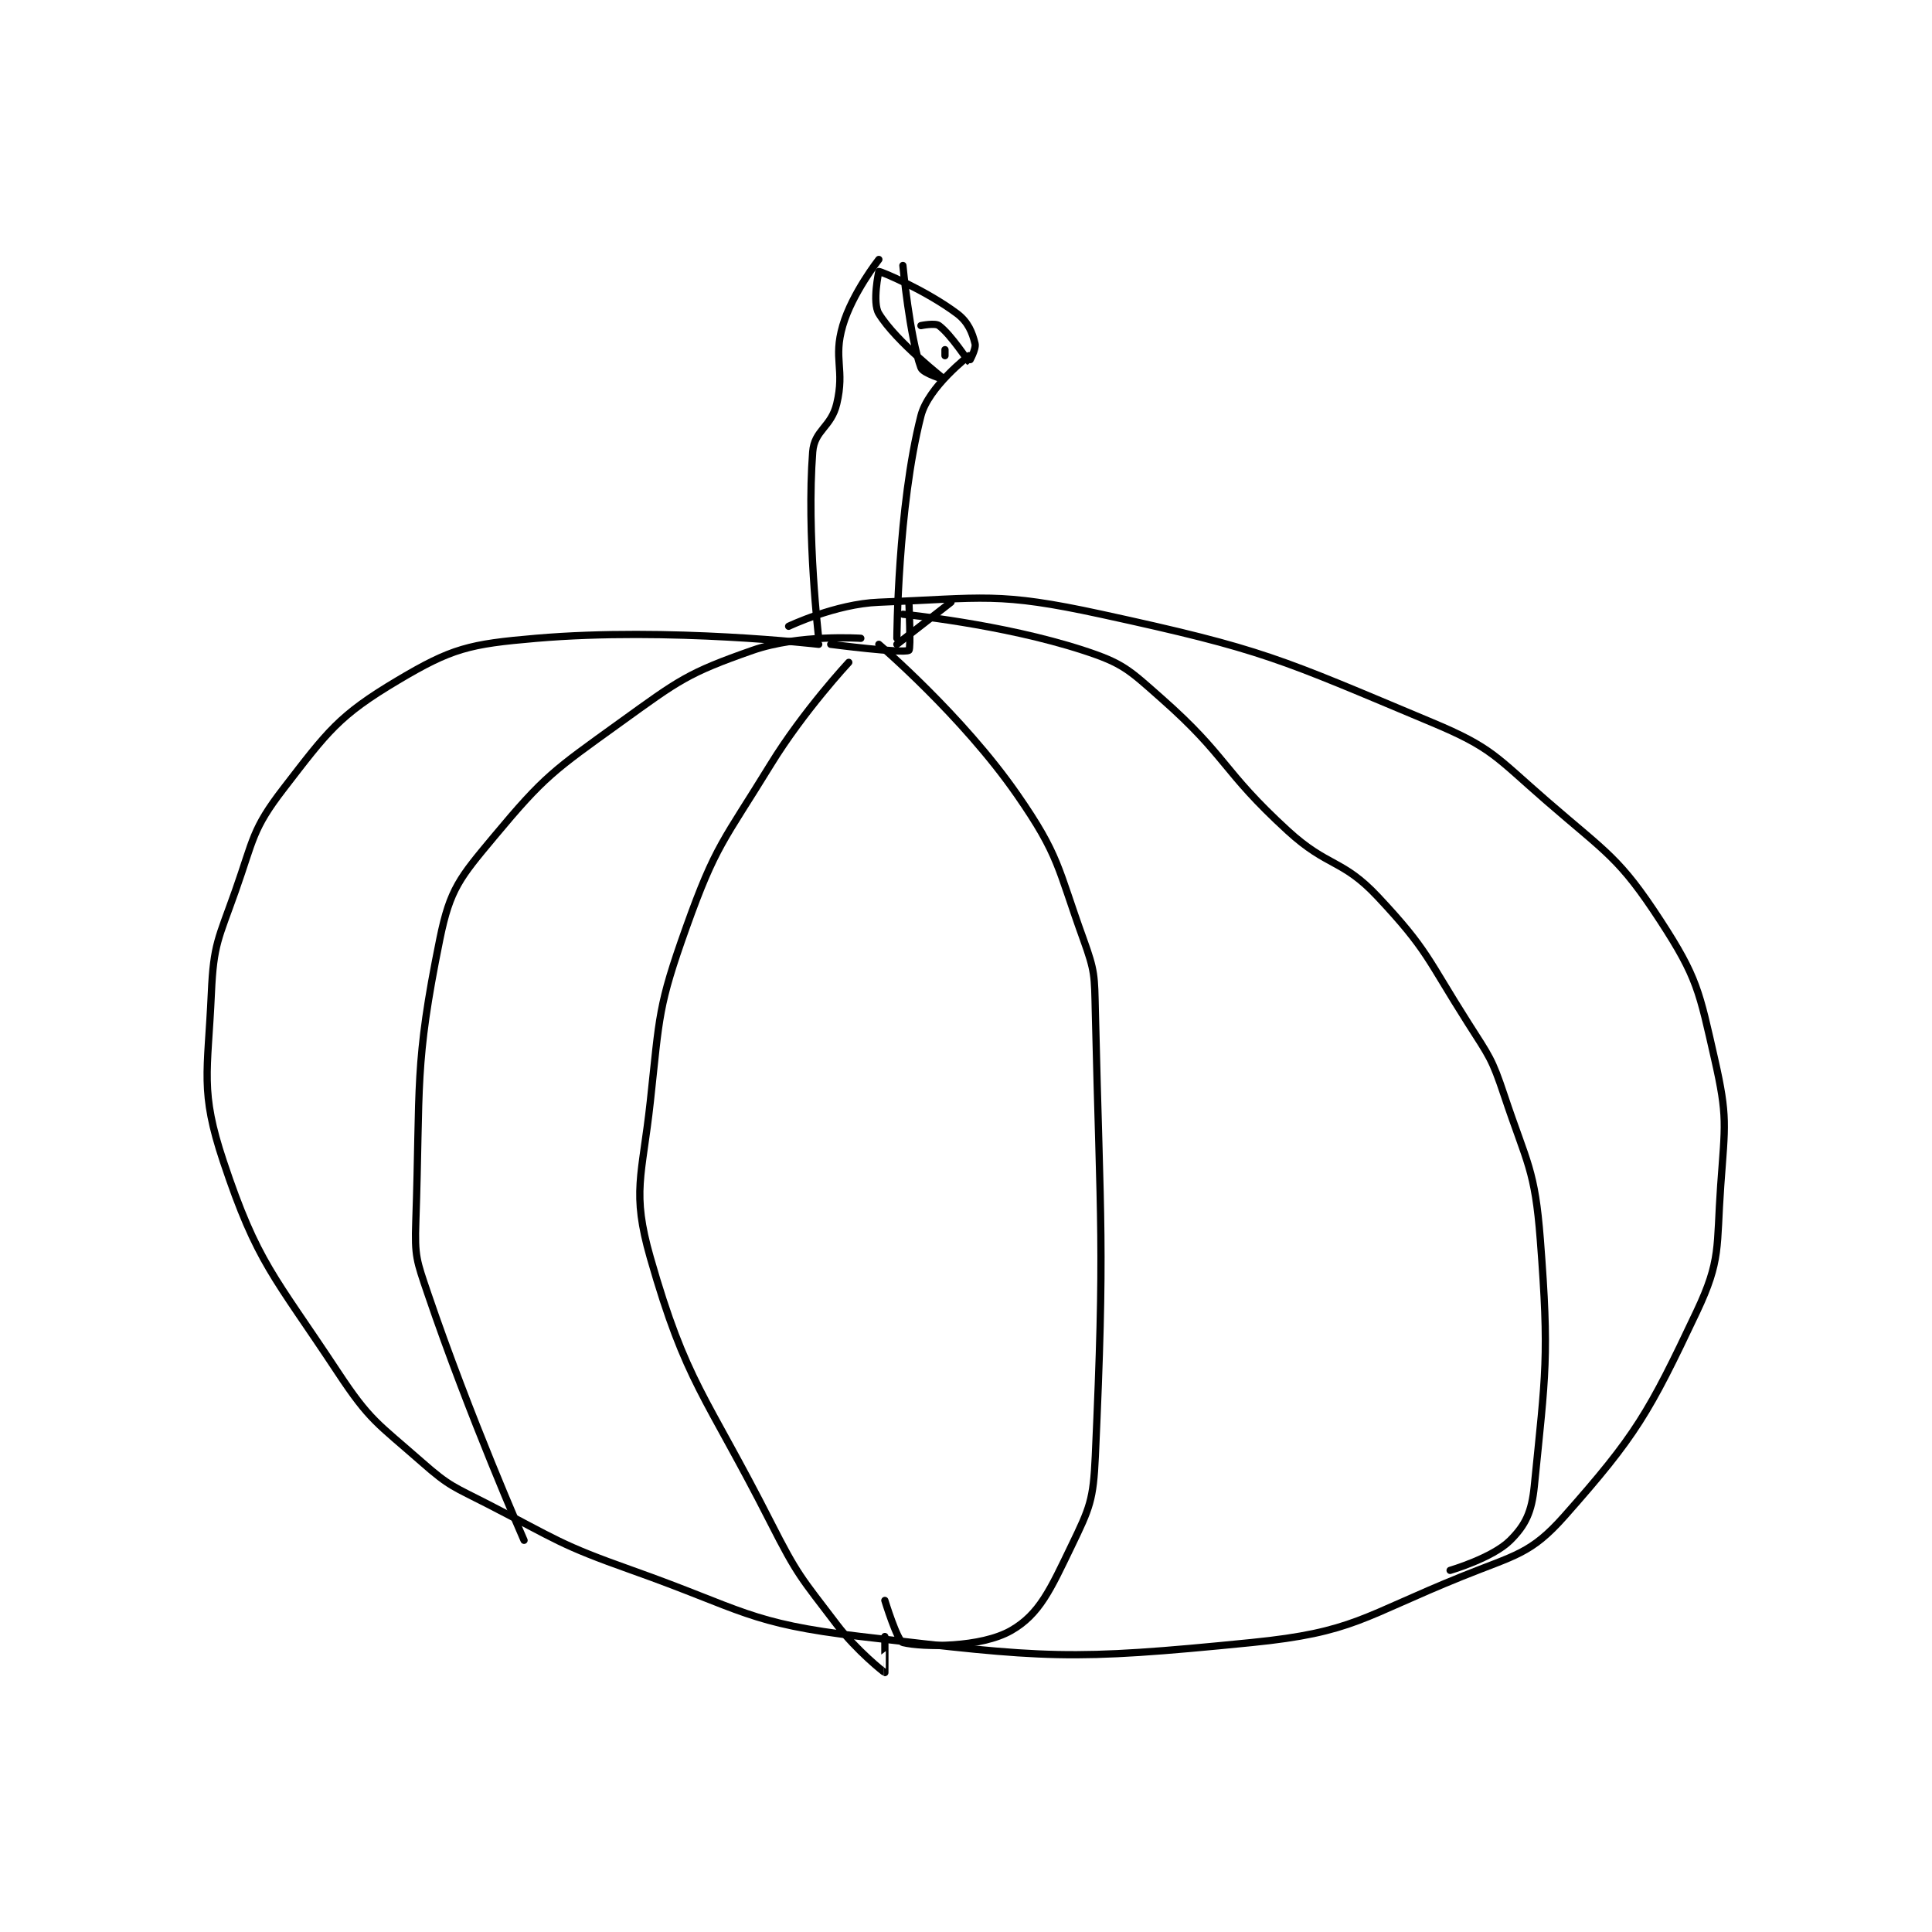<?xml version="1.0" encoding="utf-8"?>
<!DOCTYPE svg PUBLIC "-//W3C//DTD SVG 1.1//EN" "http://www.w3.org/Graphics/SVG/1.1/DTD/svg11.dtd">
<svg viewBox="0 0 800 800" preserveAspectRatio="xMinYMin meet" xmlns="http://www.w3.org/2000/svg" version="1.1">
<g fill="none" stroke="black" stroke-linecap="round" stroke-linejoin="round" stroke-width="1.205">
<g transform="translate(87.52,107.439) scale(2.49) translate(-139.361,-156.028)">
<path id="0" d="M240.361 220.028 C240.361 220.028 215.503 217.13 193.361 219.028 C182.222 219.982 179.363 220.67 170.361 226.028 C160.515 231.888 158.726 234.481 151.361 244.028 C146.136 250.801 146.405 252.404 143.361 261.028 C140.534 269.037 139.725 269.84 139.361 278.028 C138.77 291.331 137.437 294.255 141.361 306.028 C147.019 323.002 149.78 324.995 160.361 341.028 C165.756 349.202 166.939 349.496 174.361 356.028 C179.044 360.148 179.642 360.087 185.361 363.028 C196.978 369.002 197.105 369.679 209.361 374.028 C227.767 380.559 228.661 382.849 247.361 385.028 C278.36 388.639 281.842 389.08 312.361 386.028 C329.337 384.33 330.838 381.7 347.361 375.028 C356.174 371.469 358.782 371.322 364.361 365.028 C376.268 351.594 378.403 347.862 386.361 331.028 C390.464 322.349 389.626 320.326 390.361 310.028 C391.084 299.903 391.536 298.597 389.361 289.028 C386.795 277.737 386.481 275.427 380.361 266.028 C373.496 255.485 371.499 254.832 361.361 246.028 C352.918 238.696 352.348 237.211 342.361 233.028 C316.812 222.325 314.535 220.935 287.361 215.028 C270.094 211.274 267.902 212.353 250.361 213.028 C243.162 213.305 235.361 217.028 235.361 217.028 "/>
<path id="1" d="M240.361 219.028 C240.361 219.028 238.317 201.603 239.361 188.028 C239.642 184.381 242.426 183.957 243.361 180.028 C244.744 174.218 242.728 172.626 244.361 167.028 C245.927 161.658 250.361 156.028 250.361 156.028 "/>
<path id="2" d="M242.361 220.028 C242.361 220.028 254.332 221.582 255.361 221.028 C255.717 220.836 255.361 213.028 255.361 213.028 "/>
<path id="3" d="M253.361 220.028 L262.361 213.028 "/>
<path id="4" d="M253.361 219.028 C253.361 219.028 253.49 197.191 257.361 182.028 C258.587 177.225 265.361 172.028 265.361 172.028 "/>
<path id="5" d="M254.361 157.028 C254.361 157.028 255.491 168.953 257.361 174.028 C257.72 175.001 261.362 176.029 261.361 176.028 C261.358 176.024 253.234 169.728 250.361 165.028 C249.226 163.171 250.361 158.028 250.361 158.028 C250.81 158.028 258.313 161.241 263.361 165.028 C265.228 166.428 265.9 168.184 266.361 170.028 C266.582 170.909 265.372 173.033 265.361 173.028 C265.182 172.938 262.406 168.561 260.361 167.028 C259.716 166.543 257.361 167.028 257.361 167.028 "/>
<path id="6" d="M261.361 171.028 L261.361 172.028 "/>
<path id="7" d="M247.361 219.028 C247.361 219.028 237.081 218.326 229.361 221.028 C218.545 224.813 217.168 225.958 207.361 233.028 C196.26 241.031 194.805 241.895 186.361 252.028 C180.693 258.829 179.054 260.693 177.361 269.028 C173.062 290.193 174.135 293.214 173.361 316.028 C173.165 321.803 173.472 322.464 175.361 328.028 C182.281 348.402 191.361 369.028 191.361 369.028 "/>
<path id="8" d="M254.361 215.028 C254.361 215.028 270.799 216.612 284.361 221.028 C290.984 223.184 291.906 224.214 297.361 229.028 C308.352 238.726 307.348 240.933 318.361 251.028 C325.071 257.179 327.418 255.688 333.361 262.028 C341.676 270.897 341.528 272.29 348.361 283.028 C351.9 288.589 352.311 288.877 354.361 295.028 C358.169 306.451 359.459 307.303 360.361 319.028 C361.87 338.642 361.243 341.209 359.361 360.028 C358.931 364.332 357.912 366.477 355.361 369.028 C352.418 371.971 345.361 374.028 345.361 374.028 "/>
<path id="9" d="M245.361 223.028 C245.361 223.028 237.844 231.093 232.361 240.028 C224.548 252.76 223.241 253.363 218.361 267.028 C213.612 280.326 213.927 281.677 212.361 296.028 C210.988 308.61 209.228 311.062 212.361 322.028 C218.352 342.995 221.542 344.738 232.361 366.028 C236.874 374.907 237.387 375.168 243.361 383.028 C246.678 387.392 251.26 391.003 251.361 391.028 C251.376 391.032 251.361 385.028 251.361 385.028 "/>
<path id="10" d="M250.361 220.028 C250.361 220.028 264.232 231.871 273.361 245.028 C280.411 255.188 280.047 257.082 284.361 269.028 C286.323 274.461 286.223 275.089 286.361 281.028 C287.209 317.506 287.965 319.339 286.361 355.028 C286.032 362.349 285.467 363.594 282.361 370.028 C278.908 377.182 277.078 381.333 272.361 384.028 C267.345 386.894 257.811 386.849 254.361 386.028 C253.442 385.809 251.361 379.028 251.361 379.028 "/>
</g>
</g>
</svg>
